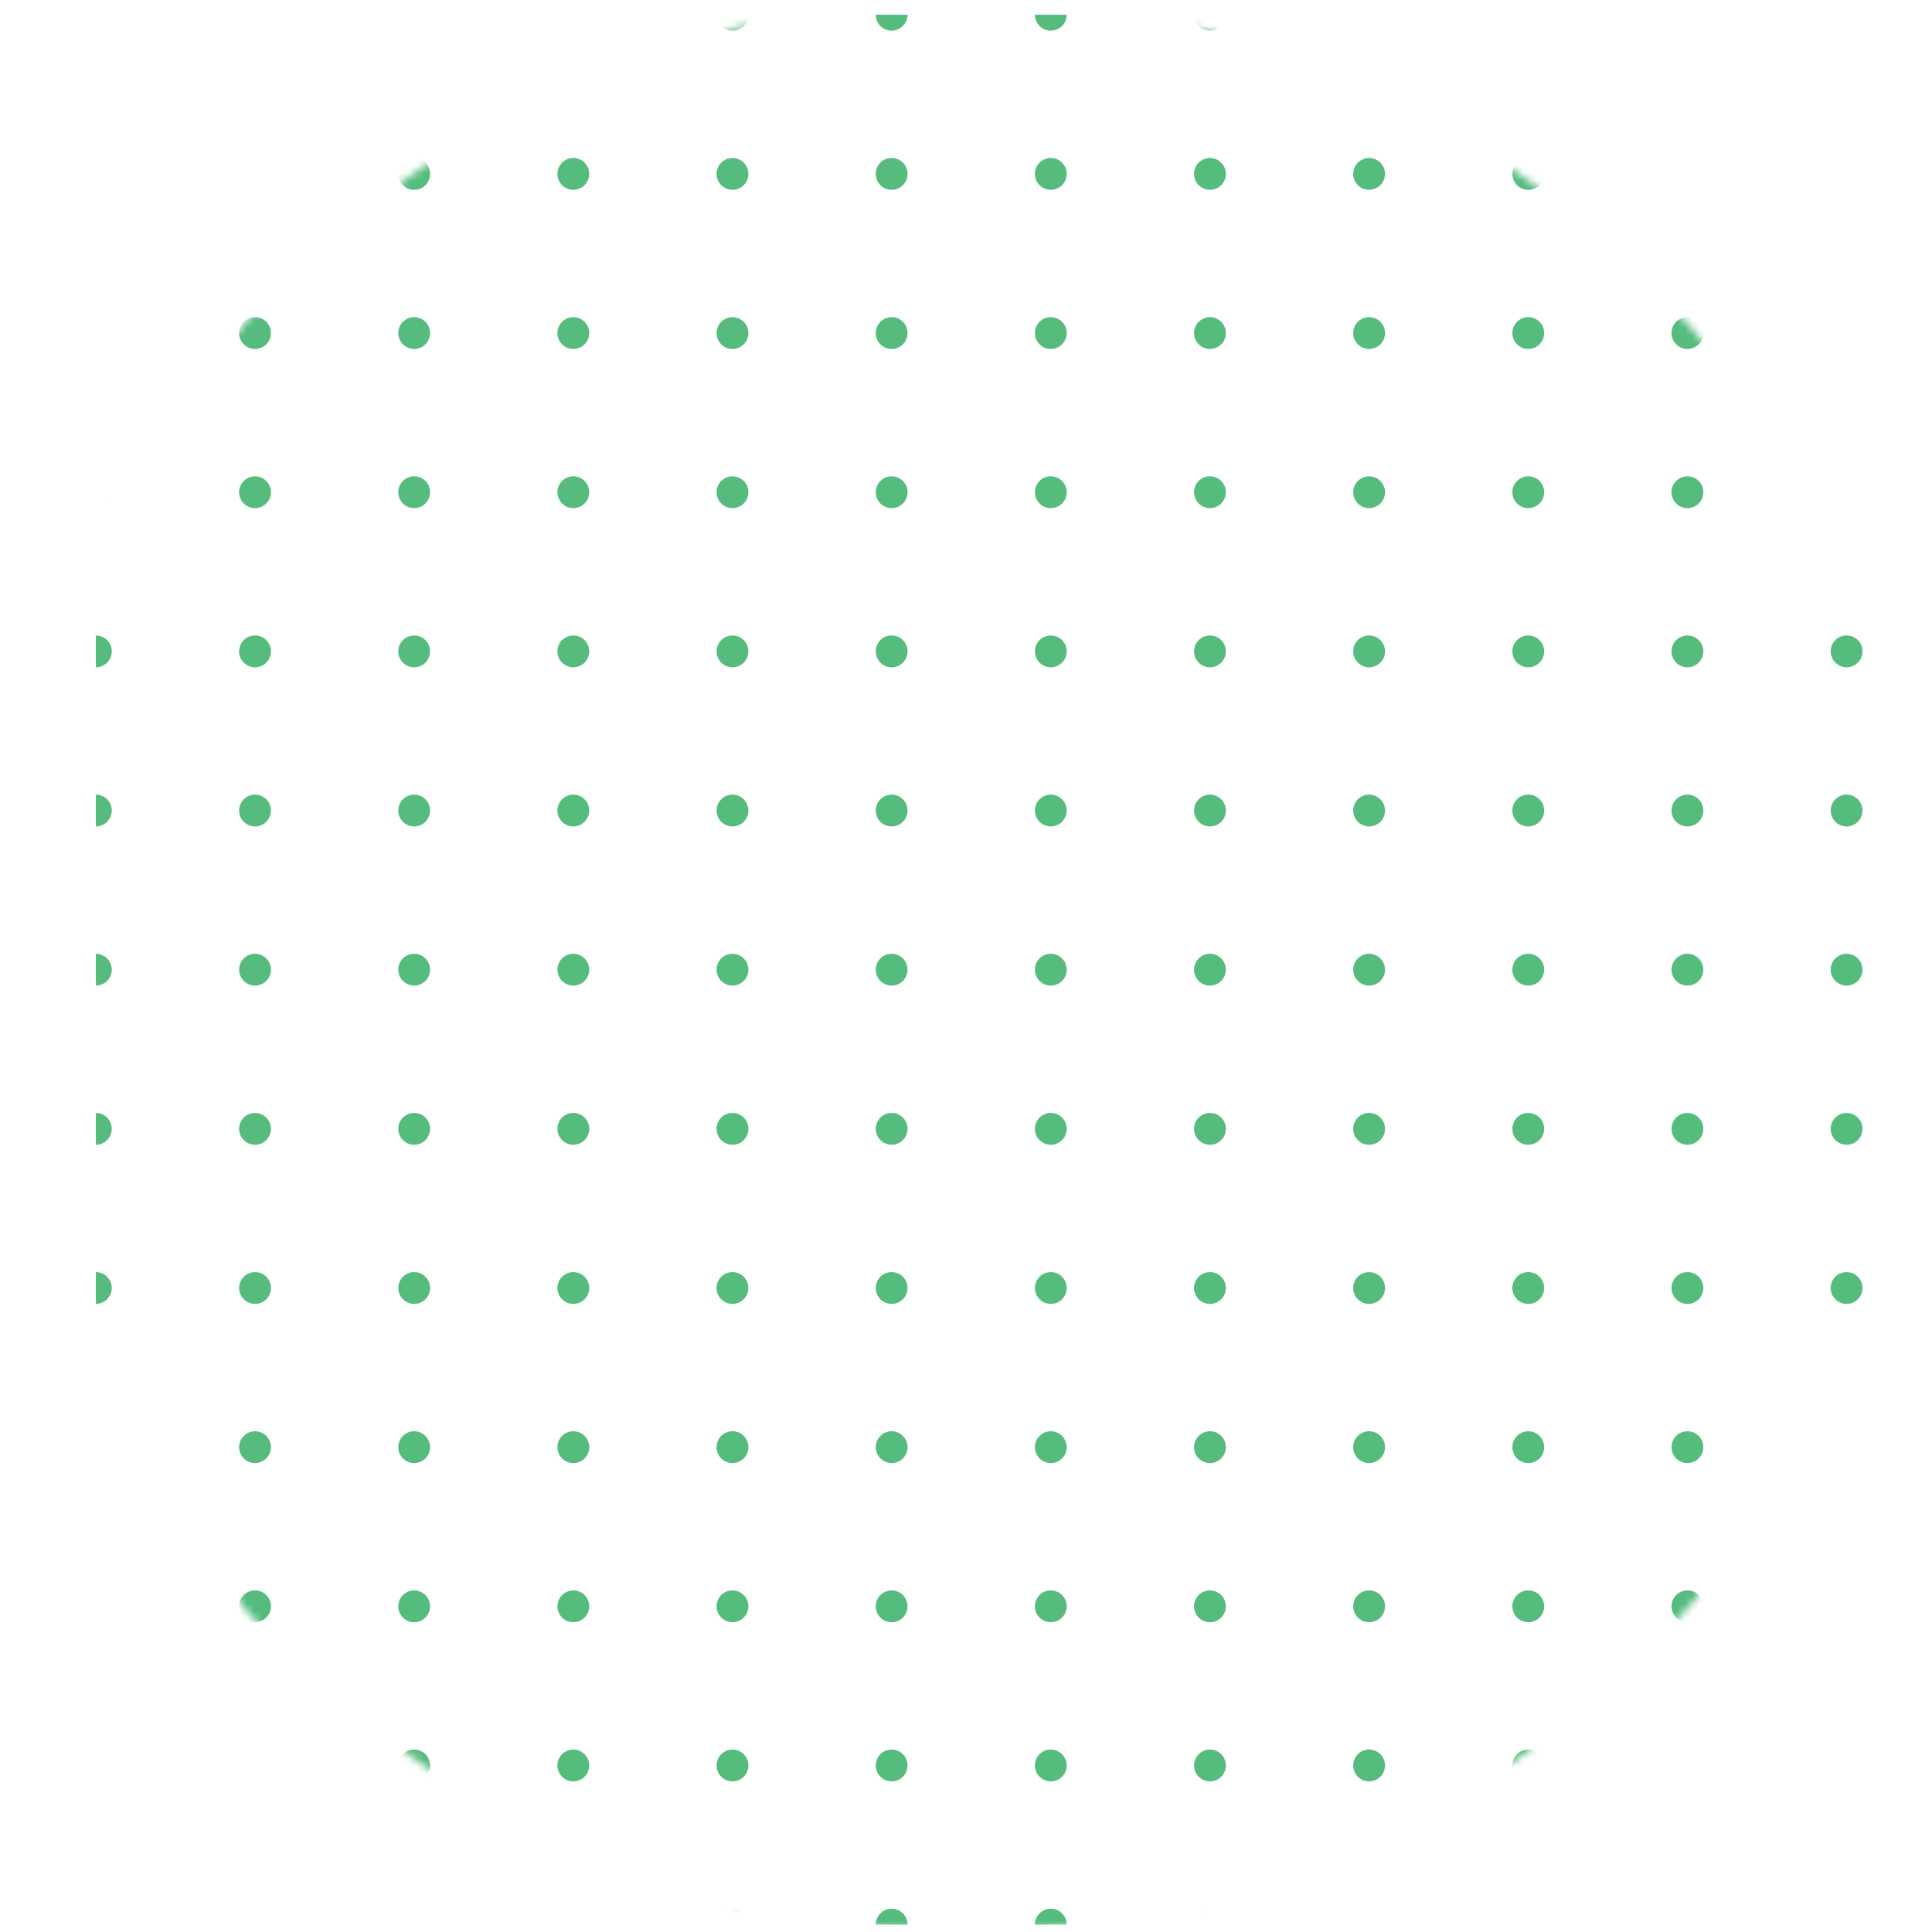 <svg width="262" height="262" viewBox="0 0 262 262" fill="none" xmlns="http://www.w3.org/2000/svg">
<mask id="mask0" mask-type="alpha" maskUnits="userSpaceOnUse" x="0" y="0" width="262" height="262">
<circle cx="131" cy="131" r="131" fill="#C4C4C4"/>
</mask>
<g mask="url(#mask0)">
<path fill-rule="evenodd" clip-rule="evenodd" d="M15.158 2H13V4.158C14.187 4.158 15.158 3.187 15.158 2ZM34.583 4.158C35.77 4.158 36.742 3.187 36.742 2H32.425C32.425 3.187 33.396 4.158 34.583 4.158ZM58.325 2C58.325 3.187 57.354 4.158 56.167 4.158C54.98 4.158 54.008 3.187 54.008 2H58.325ZM77.75 4.158C78.937 4.158 79.908 3.187 79.908 2H75.592C75.592 3.187 76.563 4.158 77.75 4.158ZM101.492 2C101.492 3.187 100.52 4.158 99.333 4.158C98.146 4.158 97.175 3.187 97.175 2H101.492ZM120.917 4.158C122.104 4.158 123.075 3.187 123.075 2H118.758C118.758 3.187 119.73 4.158 120.917 4.158ZM144.658 2C144.658 3.187 143.687 4.158 142.5 4.158C141.313 4.158 140.342 3.187 140.342 2H144.658ZM164.083 4.158C165.27 4.158 166.242 3.187 166.242 2H161.925C161.925 3.187 162.896 4.158 164.083 4.158ZM187.825 2C187.825 3.187 186.854 4.158 185.667 4.158C184.48 4.158 183.508 3.187 183.508 2H187.825ZM207.25 4.158C208.437 4.158 209.408 3.187 209.408 2H205.092C205.092 3.187 206.063 4.158 207.25 4.158ZM230.992 2C230.992 3.187 230.02 4.158 228.833 4.158C227.646 4.158 226.675 3.187 226.675 2H230.992ZM250.417 4.158C251.604 4.158 252.575 3.187 252.575 2H248.258C248.258 3.187 249.23 4.158 250.417 4.158ZM272 2V4.158C270.813 4.158 269.842 3.187 269.842 2H272ZM15.158 23.583C15.158 22.396 14.187 21.425 13 21.425V25.742C14.187 25.742 15.158 24.77 15.158 23.583ZM36.742 23.583C36.742 24.775 35.775 25.742 34.583 25.742C33.391 25.742 32.425 24.775 32.425 23.583C32.425 22.391 33.391 21.425 34.583 21.425C35.775 21.425 36.742 22.391 36.742 23.583ZM56.167 25.742C57.359 25.742 58.325 24.775 58.325 23.583C58.325 22.391 57.359 21.425 56.167 21.425C54.975 21.425 54.008 22.391 54.008 23.583C54.008 24.775 54.975 25.742 56.167 25.742ZM79.908 23.583C79.908 24.775 78.942 25.742 77.75 25.742C76.558 25.742 75.592 24.775 75.592 23.583C75.592 22.391 76.558 21.425 77.75 21.425C78.942 21.425 79.908 22.391 79.908 23.583ZM99.333 25.742C100.525 25.742 101.492 24.775 101.492 23.583C101.492 22.391 100.525 21.425 99.333 21.425C98.141 21.425 97.175 22.391 97.175 23.583C97.175 24.775 98.141 25.742 99.333 25.742ZM123.075 23.583C123.075 24.775 122.109 25.742 120.917 25.742C119.725 25.742 118.758 24.775 118.758 23.583C118.758 22.391 119.725 21.425 120.917 21.425C122.109 21.425 123.075 22.391 123.075 23.583ZM142.5 25.742C143.692 25.742 144.658 24.775 144.658 23.583C144.658 22.391 143.692 21.425 142.5 21.425C141.308 21.425 140.342 22.391 140.342 23.583C140.342 24.775 141.308 25.742 142.5 25.742ZM166.242 23.583C166.242 24.775 165.275 25.742 164.083 25.742C162.891 25.742 161.925 24.775 161.925 23.583C161.925 22.391 162.891 21.425 164.083 21.425C165.275 21.425 166.242 22.391 166.242 23.583ZM185.667 25.742C186.859 25.742 187.825 24.775 187.825 23.583C187.825 22.391 186.859 21.425 185.667 21.425C184.475 21.425 183.508 22.391 183.508 23.583C183.508 24.775 184.475 25.742 185.667 25.742ZM209.408 23.583C209.408 24.775 208.442 25.742 207.25 25.742C206.058 25.742 205.092 24.775 205.092 23.583C205.092 22.391 206.058 21.425 207.25 21.425C208.442 21.425 209.408 22.391 209.408 23.583ZM228.833 25.742C230.025 25.742 230.992 24.775 230.992 23.583C230.992 22.391 230.025 21.425 228.833 21.425C227.641 21.425 226.675 22.391 226.675 23.583C226.675 24.775 227.641 25.742 228.833 25.742ZM252.575 23.583C252.575 24.775 251.609 25.742 250.417 25.742C249.225 25.742 248.258 24.775 248.258 23.583C248.258 22.391 249.225 21.425 250.417 21.425C251.609 21.425 252.575 22.391 252.575 23.583ZM269.842 23.583C269.842 24.77 270.813 25.742 272 25.742V21.425C270.813 21.425 269.842 22.396 269.842 23.583ZM13 43.008C14.187 43.008 15.158 43.98 15.158 45.167C15.158 46.354 14.187 47.325 13 47.325V43.008ZM34.583 47.325C35.775 47.325 36.742 46.359 36.742 45.167C36.742 43.975 35.775 43.008 34.583 43.008C33.391 43.008 32.425 43.975 32.425 45.167C32.425 46.359 33.391 47.325 34.583 47.325ZM58.325 45.167C58.325 46.359 57.359 47.325 56.167 47.325C54.975 47.325 54.008 46.359 54.008 45.167C54.008 43.975 54.975 43.008 56.167 43.008C57.359 43.008 58.325 43.975 58.325 45.167ZM77.75 47.325C78.942 47.325 79.908 46.359 79.908 45.167C79.908 43.975 78.942 43.008 77.75 43.008C76.558 43.008 75.592 43.975 75.592 45.167C75.592 46.359 76.558 47.325 77.75 47.325ZM101.492 45.167C101.492 46.359 100.525 47.325 99.333 47.325C98.141 47.325 97.175 46.359 97.175 45.167C97.175 43.975 98.141 43.008 99.333 43.008C100.525 43.008 101.492 43.975 101.492 45.167ZM120.917 47.325C122.109 47.325 123.075 46.359 123.075 45.167C123.075 43.975 122.109 43.008 120.917 43.008C119.725 43.008 118.758 43.975 118.758 45.167C118.758 46.359 119.725 47.325 120.917 47.325ZM144.658 45.167C144.658 46.359 143.692 47.325 142.5 47.325C141.308 47.325 140.342 46.359 140.342 45.167C140.342 43.975 141.308 43.008 142.5 43.008C143.692 43.008 144.658 43.975 144.658 45.167ZM164.083 47.325C165.275 47.325 166.242 46.359 166.242 45.167C166.242 43.975 165.275 43.008 164.083 43.008C162.891 43.008 161.925 43.975 161.925 45.167C161.925 46.359 162.891 47.325 164.083 47.325ZM187.825 45.167C187.825 46.359 186.859 47.325 185.667 47.325C184.475 47.325 183.508 46.359 183.508 45.167C183.508 43.975 184.475 43.008 185.667 43.008C186.859 43.008 187.825 43.975 187.825 45.167ZM207.25 47.325C208.442 47.325 209.408 46.359 209.408 45.167C209.408 43.975 208.442 43.008 207.25 43.008C206.058 43.008 205.092 43.975 205.092 45.167C205.092 46.359 206.058 47.325 207.25 47.325ZM230.992 45.167C230.992 46.359 230.025 47.325 228.833 47.325C227.641 47.325 226.675 46.359 226.675 45.167C226.675 43.975 227.641 43.008 228.833 43.008C230.025 43.008 230.992 43.975 230.992 45.167ZM250.417 47.325C251.609 47.325 252.575 46.359 252.575 45.167C252.575 43.975 251.609 43.008 250.417 43.008C249.225 43.008 248.258 43.975 248.258 45.167C248.258 46.359 249.225 47.325 250.417 47.325ZM272 47.325C270.813 47.325 269.842 46.354 269.842 45.167C269.842 43.98 270.813 43.008 272 43.008V47.325ZM15.158 66.75C15.158 65.563 14.187 64.592 13 64.592V68.908C14.187 68.908 15.158 67.937 15.158 66.75ZM36.742 66.75C36.742 67.942 35.775 68.908 34.583 68.908C33.391 68.908 32.425 67.942 32.425 66.75C32.425 65.558 33.391 64.592 34.583 64.592C35.775 64.592 36.742 65.558 36.742 66.75ZM56.167 68.908C57.359 68.908 58.325 67.942 58.325 66.75C58.325 65.558 57.359 64.592 56.167 64.592C54.975 64.592 54.008 65.558 54.008 66.75C54.008 67.942 54.975 68.908 56.167 68.908ZM79.908 66.75C79.908 67.942 78.942 68.908 77.75 68.908C76.558 68.908 75.592 67.942 75.592 66.75C75.592 65.558 76.558 64.592 77.75 64.592C78.942 64.592 79.908 65.558 79.908 66.75ZM99.333 68.908C100.525 68.908 101.492 67.942 101.492 66.75C101.492 65.558 100.525 64.592 99.333 64.592C98.141 64.592 97.175 65.558 97.175 66.75C97.175 67.942 98.141 68.908 99.333 68.908ZM123.075 66.75C123.075 67.942 122.109 68.908 120.917 68.908C119.725 68.908 118.758 67.942 118.758 66.75C118.758 65.558 119.725 64.592 120.917 64.592C122.109 64.592 123.075 65.558 123.075 66.75ZM142.5 68.908C143.692 68.908 144.658 67.942 144.658 66.75C144.658 65.558 143.692 64.592 142.5 64.592C141.308 64.592 140.342 65.558 140.342 66.75C140.342 67.942 141.308 68.908 142.5 68.908ZM166.242 66.75C166.242 67.942 165.275 68.908 164.083 68.908C162.891 68.908 161.925 67.942 161.925 66.75C161.925 65.558 162.891 64.592 164.083 64.592C165.275 64.592 166.242 65.558 166.242 66.75ZM185.667 68.908C186.859 68.908 187.825 67.942 187.825 66.75C187.825 65.558 186.859 64.592 185.667 64.592C184.475 64.592 183.508 65.558 183.508 66.75C183.508 67.942 184.475 68.908 185.667 68.908ZM209.408 66.75C209.408 67.942 208.442 68.908 207.25 68.908C206.058 68.908 205.092 67.942 205.092 66.75C205.092 65.558 206.058 64.592 207.25 64.592C208.442 64.592 209.408 65.558 209.408 66.75ZM228.833 68.908C230.025 68.908 230.992 67.942 230.992 66.75C230.992 65.558 230.025 64.592 228.833 64.592C227.641 64.592 226.675 65.558 226.675 66.75C226.675 67.942 227.641 68.908 228.833 68.908ZM252.575 66.75C252.575 67.942 251.609 68.908 250.417 68.908C249.225 68.908 248.258 67.942 248.258 66.75C248.258 65.558 249.225 64.592 250.417 64.592C251.609 64.592 252.575 65.558 252.575 66.75ZM269.842 66.75C269.842 67.937 270.813 68.908 272 68.908V64.592C270.813 64.592 269.842 65.563 269.842 66.75ZM13 86.175C14.187 86.175 15.158 87.146 15.158 88.333C15.158 89.52 14.187 90.492 13 90.492V86.175ZM34.583 90.492C35.775 90.492 36.742 89.525 36.742 88.333C36.742 87.141 35.775 86.175 34.583 86.175C33.391 86.175 32.425 87.141 32.425 88.333C32.425 89.525 33.391 90.492 34.583 90.492ZM58.325 88.333C58.325 89.525 57.359 90.492 56.167 90.492C54.975 90.492 54.008 89.525 54.008 88.333C54.008 87.141 54.975 86.175 56.167 86.175C57.359 86.175 58.325 87.141 58.325 88.333ZM77.75 90.492C78.942 90.492 79.908 89.525 79.908 88.333C79.908 87.141 78.942 86.175 77.75 86.175C76.558 86.175 75.592 87.141 75.592 88.333C75.592 89.525 76.558 90.492 77.75 90.492ZM101.492 88.333C101.492 89.525 100.525 90.492 99.333 90.492C98.141 90.492 97.175 89.525 97.175 88.333C97.175 87.141 98.141 86.175 99.333 86.175C100.525 86.175 101.492 87.141 101.492 88.333ZM120.917 90.492C122.109 90.492 123.075 89.525 123.075 88.333C123.075 87.141 122.109 86.175 120.917 86.175C119.725 86.175 118.758 87.141 118.758 88.333C118.758 89.525 119.725 90.492 120.917 90.492ZM144.658 88.333C144.658 89.525 143.692 90.492 142.5 90.492C141.308 90.492 140.342 89.525 140.342 88.333C140.342 87.141 141.308 86.175 142.5 86.175C143.692 86.175 144.658 87.141 144.658 88.333ZM164.083 90.492C165.275 90.492 166.242 89.525 166.242 88.333C166.242 87.141 165.275 86.175 164.083 86.175C162.891 86.175 161.925 87.141 161.925 88.333C161.925 89.525 162.891 90.492 164.083 90.492ZM187.825 88.333C187.825 89.525 186.859 90.492 185.667 90.492C184.475 90.492 183.508 89.525 183.508 88.333C183.508 87.141 184.475 86.175 185.667 86.175C186.859 86.175 187.825 87.141 187.825 88.333ZM207.25 90.492C208.442 90.492 209.408 89.525 209.408 88.333C209.408 87.141 208.442 86.175 207.25 86.175C206.058 86.175 205.092 87.141 205.092 88.333C205.092 89.525 206.058 90.492 207.25 90.492ZM230.992 88.333C230.992 89.525 230.025 90.492 228.833 90.492C227.641 90.492 226.675 89.525 226.675 88.333C226.675 87.141 227.641 86.175 228.833 86.175C230.025 86.175 230.992 87.141 230.992 88.333ZM250.417 90.492C251.609 90.492 252.575 89.525 252.575 88.333C252.575 87.141 251.609 86.175 250.417 86.175C249.225 86.175 248.258 87.141 248.258 88.333C248.258 89.525 249.225 90.492 250.417 90.492ZM272 90.492C270.813 90.492 269.842 89.52 269.842 88.333C269.842 87.146 270.813 86.175 272 86.175V90.492ZM15.158 109.917C15.158 108.73 14.187 107.758 13 107.758V112.075C14.187 112.075 15.158 111.104 15.158 109.917ZM36.742 109.917C36.742 111.109 35.775 112.075 34.583 112.075C33.391 112.075 32.425 111.109 32.425 109.917C32.425 108.725 33.391 107.758 34.583 107.758C35.775 107.758 36.742 108.725 36.742 109.917ZM56.167 112.075C57.359 112.075 58.325 111.109 58.325 109.917C58.325 108.725 57.359 107.758 56.167 107.758C54.975 107.758 54.008 108.725 54.008 109.917C54.008 111.109 54.975 112.075 56.167 112.075ZM79.908 109.917C79.908 111.109 78.942 112.075 77.75 112.075C76.558 112.075 75.592 111.109 75.592 109.917C75.592 108.725 76.558 107.758 77.75 107.758C78.942 107.758 79.908 108.725 79.908 109.917ZM99.333 112.075C100.525 112.075 101.492 111.109 101.492 109.917C101.492 108.725 100.525 107.758 99.333 107.758C98.141 107.758 97.175 108.725 97.175 109.917C97.175 111.109 98.141 112.075 99.333 112.075ZM123.075 109.917C123.075 111.109 122.109 112.075 120.917 112.075C119.725 112.075 118.758 111.109 118.758 109.917C118.758 108.725 119.725 107.758 120.917 107.758C122.109 107.758 123.075 108.725 123.075 109.917ZM142.5 112.075C143.692 112.075 144.658 111.109 144.658 109.917C144.658 108.725 143.692 107.758 142.5 107.758C141.308 107.758 140.342 108.725 140.342 109.917C140.342 111.109 141.308 112.075 142.5 112.075ZM166.242 109.917C166.242 111.109 165.275 112.075 164.083 112.075C162.891 112.075 161.925 111.109 161.925 109.917C161.925 108.725 162.891 107.758 164.083 107.758C165.275 107.758 166.242 108.725 166.242 109.917ZM185.667 112.075C186.859 112.075 187.825 111.109 187.825 109.917C187.825 108.725 186.859 107.758 185.667 107.758C184.475 107.758 183.508 108.725 183.508 109.917C183.508 111.109 184.475 112.075 185.667 112.075ZM209.408 109.917C209.408 111.109 208.442 112.075 207.25 112.075C206.058 112.075 205.092 111.109 205.092 109.917C205.092 108.725 206.058 107.758 207.25 107.758C208.442 107.758 209.408 108.725 209.408 109.917ZM228.833 112.075C230.025 112.075 230.992 111.109 230.992 109.917C230.992 108.725 230.025 107.758 228.833 107.758C227.641 107.758 226.675 108.725 226.675 109.917C226.675 111.109 227.641 112.075 228.833 112.075ZM252.575 109.917C252.575 111.109 251.609 112.075 250.417 112.075C249.225 112.075 248.258 111.109 248.258 109.917C248.258 108.725 249.225 107.758 250.417 107.758C251.609 107.758 252.575 108.725 252.575 109.917ZM269.842 109.917C269.842 111.104 270.813 112.075 272 112.075V107.758C270.813 107.758 269.842 108.73 269.842 109.917ZM13 129.342C14.187 129.342 15.158 130.313 15.158 131.5C15.158 132.687 14.187 133.658 13 133.658V129.342ZM34.583 133.658C35.775 133.658 36.742 132.692 36.742 131.5C36.742 130.308 35.775 129.342 34.583 129.342C33.391 129.342 32.425 130.308 32.425 131.5C32.425 132.692 33.391 133.658 34.583 133.658ZM58.325 131.5C58.325 132.692 57.359 133.658 56.167 133.658C54.975 133.658 54.008 132.692 54.008 131.5C54.008 130.308 54.975 129.342 56.167 129.342C57.359 129.342 58.325 130.308 58.325 131.5ZM77.75 133.658C78.942 133.658 79.908 132.692 79.908 131.5C79.908 130.308 78.942 129.342 77.75 129.342C76.558 129.342 75.592 130.308 75.592 131.5C75.592 132.692 76.558 133.658 77.75 133.658ZM101.492 131.5C101.492 132.692 100.525 133.658 99.333 133.658C98.141 133.658 97.175 132.692 97.175 131.5C97.175 130.308 98.141 129.342 99.333 129.342C100.525 129.342 101.492 130.308 101.492 131.5ZM120.917 133.658C122.109 133.658 123.075 132.692 123.075 131.5C123.075 130.308 122.109 129.342 120.917 129.342C119.725 129.342 118.758 130.308 118.758 131.5C118.758 132.692 119.725 133.658 120.917 133.658ZM144.658 131.5C144.658 132.692 143.692 133.658 142.5 133.658C141.308 133.658 140.342 132.692 140.342 131.5C140.342 130.308 141.308 129.342 142.5 129.342C143.692 129.342 144.658 130.308 144.658 131.5ZM164.083 133.658C165.275 133.658 166.242 132.692 166.242 131.5C166.242 130.308 165.275 129.342 164.083 129.342C162.891 129.342 161.925 130.308 161.925 131.5C161.925 132.692 162.891 133.658 164.083 133.658ZM187.825 131.5C187.825 132.692 186.859 133.658 185.667 133.658C184.475 133.658 183.508 132.692 183.508 131.5C183.508 130.308 184.475 129.342 185.667 129.342C186.859 129.342 187.825 130.308 187.825 131.5ZM207.25 133.658C208.442 133.658 209.408 132.692 209.408 131.5C209.408 130.308 208.442 129.342 207.25 129.342C206.058 129.342 205.092 130.308 205.092 131.5C205.092 132.692 206.058 133.658 207.25 133.658ZM230.992 131.5C230.992 132.692 230.025 133.658 228.833 133.658C227.641 133.658 226.675 132.692 226.675 131.5C226.675 130.308 227.641 129.342 228.833 129.342C230.025 129.342 230.992 130.308 230.992 131.5ZM250.417 133.658C251.609 133.658 252.575 132.692 252.575 131.5C252.575 130.308 251.609 129.342 250.417 129.342C249.225 129.342 248.258 130.308 248.258 131.5C248.258 132.692 249.225 133.658 250.417 133.658ZM272 133.658C270.813 133.658 269.842 132.687 269.842 131.5C269.842 130.313 270.813 129.342 272 129.342V133.658ZM15.158 153.083C15.158 151.896 14.187 150.925 13 150.925V155.242C14.187 155.242 15.158 154.27 15.158 153.083ZM36.742 153.083C36.742 154.275 35.775 155.242 34.583 155.242C33.391 155.242 32.425 154.275 32.425 153.083C32.425 151.891 33.391 150.925 34.583 150.925C35.775 150.925 36.742 151.891 36.742 153.083ZM56.167 155.242C57.359 155.242 58.325 154.275 58.325 153.083C58.325 151.891 57.359 150.925 56.167 150.925C54.975 150.925 54.008 151.891 54.008 153.083C54.008 154.275 54.975 155.242 56.167 155.242ZM79.908 153.083C79.908 154.275 78.942 155.242 77.75 155.242C76.558 155.242 75.592 154.275 75.592 153.083C75.592 151.891 76.558 150.925 77.75 150.925C78.942 150.925 79.908 151.891 79.908 153.083ZM99.333 155.242C100.525 155.242 101.492 154.275 101.492 153.083C101.492 151.891 100.525 150.925 99.333 150.925C98.141 150.925 97.175 151.891 97.175 153.083C97.175 154.275 98.141 155.242 99.333 155.242ZM123.075 153.083C123.075 154.275 122.109 155.242 120.917 155.242C119.725 155.242 118.758 154.275 118.758 153.083C118.758 151.891 119.725 150.925 120.917 150.925C122.109 150.925 123.075 151.891 123.075 153.083ZM142.5 155.242C143.692 155.242 144.658 154.275 144.658 153.083C144.658 151.891 143.692 150.925 142.5 150.925C141.308 150.925 140.342 151.891 140.342 153.083C140.342 154.275 141.308 155.242 142.5 155.242ZM166.242 153.083C166.242 154.275 165.275 155.242 164.083 155.242C162.891 155.242 161.925 154.275 161.925 153.083C161.925 151.891 162.891 150.925 164.083 150.925C165.275 150.925 166.242 151.891 166.242 153.083ZM185.667 155.242C186.859 155.242 187.825 154.275 187.825 153.083C187.825 151.891 186.859 150.925 185.667 150.925C184.475 150.925 183.508 151.891 183.508 153.083C183.508 154.275 184.475 155.242 185.667 155.242ZM209.408 153.083C209.408 154.275 208.442 155.242 207.25 155.242C206.058 155.242 205.092 154.275 205.092 153.083C205.092 151.891 206.058 150.925 207.25 150.925C208.442 150.925 209.408 151.891 209.408 153.083ZM228.833 155.242C230.025 155.242 230.992 154.275 230.992 153.083C230.992 151.891 230.025 150.925 228.833 150.925C227.641 150.925 226.675 151.891 226.675 153.083C226.675 154.275 227.641 155.242 228.833 155.242ZM252.575 153.083C252.575 154.275 251.609 155.242 250.417 155.242C249.225 155.242 248.258 154.275 248.258 153.083C248.258 151.891 249.225 150.925 250.417 150.925C251.609 150.925 252.575 151.891 252.575 153.083ZM269.842 153.083C269.842 154.27 270.813 155.242 272 155.242V150.925C270.813 150.925 269.842 151.896 269.842 153.083ZM13 172.508C14.187 172.508 15.158 173.48 15.158 174.667C15.158 175.854 14.187 176.825 13 176.825V172.508ZM34.583 176.825C35.775 176.825 36.742 175.859 36.742 174.667C36.742 173.475 35.775 172.508 34.583 172.508C33.391 172.508 32.425 173.475 32.425 174.667C32.425 175.859 33.391 176.825 34.583 176.825ZM58.325 174.667C58.325 175.859 57.359 176.825 56.167 176.825C54.975 176.825 54.008 175.859 54.008 174.667C54.008 173.475 54.975 172.508 56.167 172.508C57.359 172.508 58.325 173.475 58.325 174.667ZM77.75 176.825C78.942 176.825 79.908 175.859 79.908 174.667C79.908 173.475 78.942 172.508 77.75 172.508C76.558 172.508 75.592 173.475 75.592 174.667C75.592 175.859 76.558 176.825 77.75 176.825ZM101.492 174.667C101.492 175.859 100.525 176.825 99.333 176.825C98.141 176.825 97.175 175.859 97.175 174.667C97.175 173.475 98.141 172.508 99.333 172.508C100.525 172.508 101.492 173.475 101.492 174.667ZM120.917 176.825C122.109 176.825 123.075 175.859 123.075 174.667C123.075 173.475 122.109 172.508 120.917 172.508C119.725 172.508 118.758 173.475 118.758 174.667C118.758 175.859 119.725 176.825 120.917 176.825ZM144.658 174.667C144.658 175.859 143.692 176.825 142.5 176.825C141.308 176.825 140.342 175.859 140.342 174.667C140.342 173.475 141.308 172.508 142.5 172.508C143.692 172.508 144.658 173.475 144.658 174.667ZM164.083 176.825C165.275 176.825 166.242 175.859 166.242 174.667C166.242 173.475 165.275 172.508 164.083 172.508C162.891 172.508 161.925 173.475 161.925 174.667C161.925 175.859 162.891 176.825 164.083 176.825ZM187.825 174.667C187.825 175.859 186.859 176.825 185.667 176.825C184.475 176.825 183.508 175.859 183.508 174.667C183.508 173.475 184.475 172.508 185.667 172.508C186.859 172.508 187.825 173.475 187.825 174.667ZM207.25 176.825C208.442 176.825 209.408 175.859 209.408 174.667C209.408 173.475 208.442 172.508 207.25 172.508C206.058 172.508 205.092 173.475 205.092 174.667C205.092 175.859 206.058 176.825 207.25 176.825ZM230.992 174.667C230.992 175.859 230.025 176.825 228.833 176.825C227.641 176.825 226.675 175.859 226.675 174.667C226.675 173.475 227.641 172.508 228.833 172.508C230.025 172.508 230.992 173.475 230.992 174.667ZM250.417 176.825C251.609 176.825 252.575 175.859 252.575 174.667C252.575 173.475 251.609 172.508 250.417 172.508C249.225 172.508 248.258 173.475 248.258 174.667C248.258 175.859 249.225 176.825 250.417 176.825ZM272 176.825C270.813 176.825 269.842 175.854 269.842 174.667C269.842 173.48 270.813 172.508 272 172.508V176.825ZM15.158 196.25C15.158 195.063 14.187 194.092 13 194.092V198.408C14.187 198.408 15.158 197.437 15.158 196.25ZM36.742 196.25C36.742 197.442 35.775 198.408 34.583 198.408C33.391 198.408 32.425 197.442 32.425 196.25C32.425 195.058 33.391 194.092 34.583 194.092C35.775 194.092 36.742 195.058 36.742 196.25ZM56.167 198.408C57.359 198.408 58.325 197.442 58.325 196.25C58.325 195.058 57.359 194.092 56.167 194.092C54.975 194.092 54.008 195.058 54.008 196.25C54.008 197.442 54.975 198.408 56.167 198.408ZM79.908 196.25C79.908 197.442 78.942 198.408 77.75 198.408C76.558 198.408 75.592 197.442 75.592 196.25C75.592 195.058 76.558 194.092 77.75 194.092C78.942 194.092 79.908 195.058 79.908 196.25ZM99.333 198.408C100.525 198.408 101.492 197.442 101.492 196.25C101.492 195.058 100.525 194.092 99.333 194.092C98.141 194.092 97.175 195.058 97.175 196.25C97.175 197.442 98.141 198.408 99.333 198.408ZM123.075 196.25C123.075 197.442 122.109 198.408 120.917 198.408C119.725 198.408 118.758 197.442 118.758 196.25C118.758 195.058 119.725 194.092 120.917 194.092C122.109 194.092 123.075 195.058 123.075 196.25ZM142.5 198.408C143.692 198.408 144.658 197.442 144.658 196.25C144.658 195.058 143.692 194.092 142.5 194.092C141.308 194.092 140.342 195.058 140.342 196.25C140.342 197.442 141.308 198.408 142.5 198.408ZM166.242 196.25C166.242 197.442 165.275 198.408 164.083 198.408C162.891 198.408 161.925 197.442 161.925 196.25C161.925 195.058 162.891 194.092 164.083 194.092C165.275 194.092 166.242 195.058 166.242 196.25ZM185.667 198.408C186.859 198.408 187.825 197.442 187.825 196.25C187.825 195.058 186.859 194.092 185.667 194.092C184.475 194.092 183.508 195.058 183.508 196.25C183.508 197.442 184.475 198.408 185.667 198.408ZM209.408 196.25C209.408 197.442 208.442 198.408 207.25 198.408C206.058 198.408 205.092 197.442 205.092 196.25C205.092 195.058 206.058 194.092 207.25 194.092C208.442 194.092 209.408 195.058 209.408 196.25ZM228.833 198.408C230.025 198.408 230.992 197.442 230.992 196.25C230.992 195.058 230.025 194.092 228.833 194.092C227.641 194.092 226.675 195.058 226.675 196.25C226.675 197.442 227.641 198.408 228.833 198.408ZM252.575 196.25C252.575 197.442 251.609 198.408 250.417 198.408C249.225 198.408 248.258 197.442 248.258 196.25C248.258 195.058 249.225 194.092 250.417 194.092C251.609 194.092 252.575 195.058 252.575 196.25ZM269.842 196.25C269.842 197.437 270.813 198.408 272 198.408V194.092C270.813 194.092 269.842 195.063 269.842 196.25ZM13 215.675C14.187 215.675 15.158 216.646 15.158 217.833C15.158 219.02 14.187 219.992 13 219.992V215.675ZM34.583 219.992C35.775 219.992 36.742 219.025 36.742 217.833C36.742 216.641 35.775 215.675 34.583 215.675C33.391 215.675 32.425 216.641 32.425 217.833C32.425 219.025 33.391 219.992 34.583 219.992ZM58.325 217.833C58.325 219.025 57.359 219.992 56.167 219.992C54.975 219.992 54.008 219.025 54.008 217.833C54.008 216.641 54.975 215.675 56.167 215.675C57.359 215.675 58.325 216.641 58.325 217.833ZM77.75 219.992C78.942 219.992 79.908 219.025 79.908 217.833C79.908 216.641 78.942 215.675 77.75 215.675C76.558 215.675 75.592 216.641 75.592 217.833C75.592 219.025 76.558 219.992 77.75 219.992ZM101.492 217.833C101.492 219.025 100.525 219.992 99.333 219.992C98.141 219.992 97.175 219.025 97.175 217.833C97.175 216.641 98.141 215.675 99.333 215.675C100.525 215.675 101.492 216.641 101.492 217.833ZM120.917 219.992C122.109 219.992 123.075 219.025 123.075 217.833C123.075 216.641 122.109 215.675 120.917 215.675C119.725 215.675 118.758 216.641 118.758 217.833C118.758 219.025 119.725 219.992 120.917 219.992ZM144.658 217.833C144.658 219.025 143.692 219.992 142.5 219.992C141.308 219.992 140.342 219.025 140.342 217.833C140.342 216.641 141.308 215.675 142.5 215.675C143.692 215.675 144.658 216.641 144.658 217.833ZM164.083 219.992C165.275 219.992 166.242 219.025 166.242 217.833C166.242 216.641 165.275 215.675 164.083 215.675C162.891 215.675 161.925 216.641 161.925 217.833C161.925 219.025 162.891 219.992 164.083 219.992ZM187.825 217.833C187.825 219.025 186.859 219.992 185.667 219.992C184.475 219.992 183.508 219.025 183.508 217.833C183.508 216.641 184.475 215.675 185.667 215.675C186.859 215.675 187.825 216.641 187.825 217.833ZM207.25 219.992C208.442 219.992 209.408 219.025 209.408 217.833C209.408 216.641 208.442 215.675 207.25 215.675C206.058 215.675 205.092 216.641 205.092 217.833C205.092 219.025 206.058 219.992 207.25 219.992ZM230.992 217.833C230.992 219.025 230.025 219.992 228.833 219.992C227.641 219.992 226.675 219.025 226.675 217.833C226.675 216.641 227.641 215.675 228.833 215.675C230.025 215.675 230.992 216.641 230.992 217.833ZM250.417 219.992C251.609 219.992 252.575 219.025 252.575 217.833C252.575 216.641 251.609 215.675 250.417 215.675C249.225 215.675 248.258 216.641 248.258 217.833C248.258 219.025 249.225 219.992 250.417 219.992ZM272 219.992C270.813 219.992 269.842 219.02 269.842 217.833C269.842 216.646 270.813 215.675 272 215.675V219.992ZM15.158 239.417C15.158 238.23 14.187 237.258 13 237.258V241.575C14.187 241.575 15.158 240.604 15.158 239.417ZM36.742 239.417C36.742 240.609 35.775 241.575 34.583 241.575C33.391 241.575 32.425 240.609 32.425 239.417C32.425 238.225 33.391 237.258 34.583 237.258C35.775 237.258 36.742 238.225 36.742 239.417ZM56.167 241.575C57.359 241.575 58.325 240.609 58.325 239.417C58.325 238.225 57.359 237.258 56.167 237.258C54.975 237.258 54.008 238.225 54.008 239.417C54.008 240.609 54.975 241.575 56.167 241.575ZM79.908 239.417C79.908 240.609 78.942 241.575 77.75 241.575C76.558 241.575 75.592 240.609 75.592 239.417C75.592 238.225 76.558 237.258 77.75 237.258C78.942 237.258 79.908 238.225 79.908 239.417ZM99.333 241.575C100.525 241.575 101.492 240.609 101.492 239.417C101.492 238.225 100.525 237.258 99.333 237.258C98.141 237.258 97.175 238.225 97.175 239.417C97.175 240.609 98.141 241.575 99.333 241.575ZM123.075 239.417C123.075 240.609 122.109 241.575 120.917 241.575C119.725 241.575 118.758 240.609 118.758 239.417C118.758 238.225 119.725 237.258 120.917 237.258C122.109 237.258 123.075 238.225 123.075 239.417ZM142.5 241.575C143.692 241.575 144.658 240.609 144.658 239.417C144.658 238.225 143.692 237.258 142.5 237.258C141.308 237.258 140.342 238.225 140.342 239.417C140.342 240.609 141.308 241.575 142.5 241.575ZM166.242 239.417C166.242 240.609 165.275 241.575 164.083 241.575C162.891 241.575 161.925 240.609 161.925 239.417C161.925 238.225 162.891 237.258 164.083 237.258C165.275 237.258 166.242 238.225 166.242 239.417ZM185.667 241.575C186.859 241.575 187.825 240.609 187.825 239.417C187.825 238.225 186.859 237.258 185.667 237.258C184.475 237.258 183.508 238.225 183.508 239.417C183.508 240.609 184.475 241.575 185.667 241.575ZM209.408 239.417C209.408 240.609 208.442 241.575 207.25 241.575C206.058 241.575 205.092 240.609 205.092 239.417C205.092 238.225 206.058 237.258 207.25 237.258C208.442 237.258 209.408 238.225 209.408 239.417ZM228.833 241.575C230.025 241.575 230.992 240.609 230.992 239.417C230.992 238.225 230.025 237.258 228.833 237.258C227.641 237.258 226.675 238.225 226.675 239.417C226.675 240.609 227.641 241.575 228.833 241.575ZM252.575 239.417C252.575 240.609 251.609 241.575 250.417 241.575C249.225 241.575 248.258 240.609 248.258 239.417C248.258 238.225 249.225 237.258 250.417 237.258C251.609 237.258 252.575 238.225 252.575 239.417ZM269.842 239.417C269.842 240.604 270.813 241.575 272 241.575V237.258C270.813 237.258 269.842 238.23 269.842 239.417ZM13 261V258.842C14.187 258.842 15.158 259.813 15.158 261H13ZM34.583 258.842C33.396 258.842 32.425 259.813 32.425 261H36.742C36.742 259.813 35.77 258.842 34.583 258.842ZM54.008 261C54.008 259.813 54.98 258.842 56.167 258.842C57.354 258.842 58.325 259.813 58.325 261H54.008ZM77.75 258.842C76.563 258.842 75.592 259.813 75.592 261H79.908C79.908 259.813 78.937 258.842 77.75 258.842ZM97.175 261C97.175 259.813 98.146 258.842 99.333 258.842C100.52 258.842 101.492 259.813 101.492 261H97.175ZM120.917 258.842C119.73 258.842 118.758 259.813 118.758 261H123.075C123.075 259.813 122.104 258.842 120.917 258.842ZM140.342 261C140.342 259.813 141.313 258.842 142.5 258.842C143.687 258.842 144.658 259.813 144.658 261H140.342ZM164.083 258.842C162.896 258.842 161.925 259.813 161.925 261H166.242C166.242 259.813 165.27 258.842 164.083 258.842ZM183.508 261C183.508 259.813 184.48 258.842 185.667 258.842C186.854 258.842 187.825 259.813 187.825 261H183.508ZM207.25 258.842C206.063 258.842 205.092 259.813 205.092 261H209.408C209.408 259.813 208.437 258.842 207.25 258.842ZM226.675 261C226.675 259.813 227.646 258.842 228.833 258.842C230.02 258.842 230.992 259.813 230.992 261H226.675ZM250.417 258.842C249.23 258.842 248.258 259.813 248.258 261H252.575C252.575 259.813 251.604 258.842 250.417 258.842ZM269.842 261C269.842 259.813 270.813 258.842 272 258.842V261H269.842Z" fill="#55BC7E"/>
</g>
</svg>

